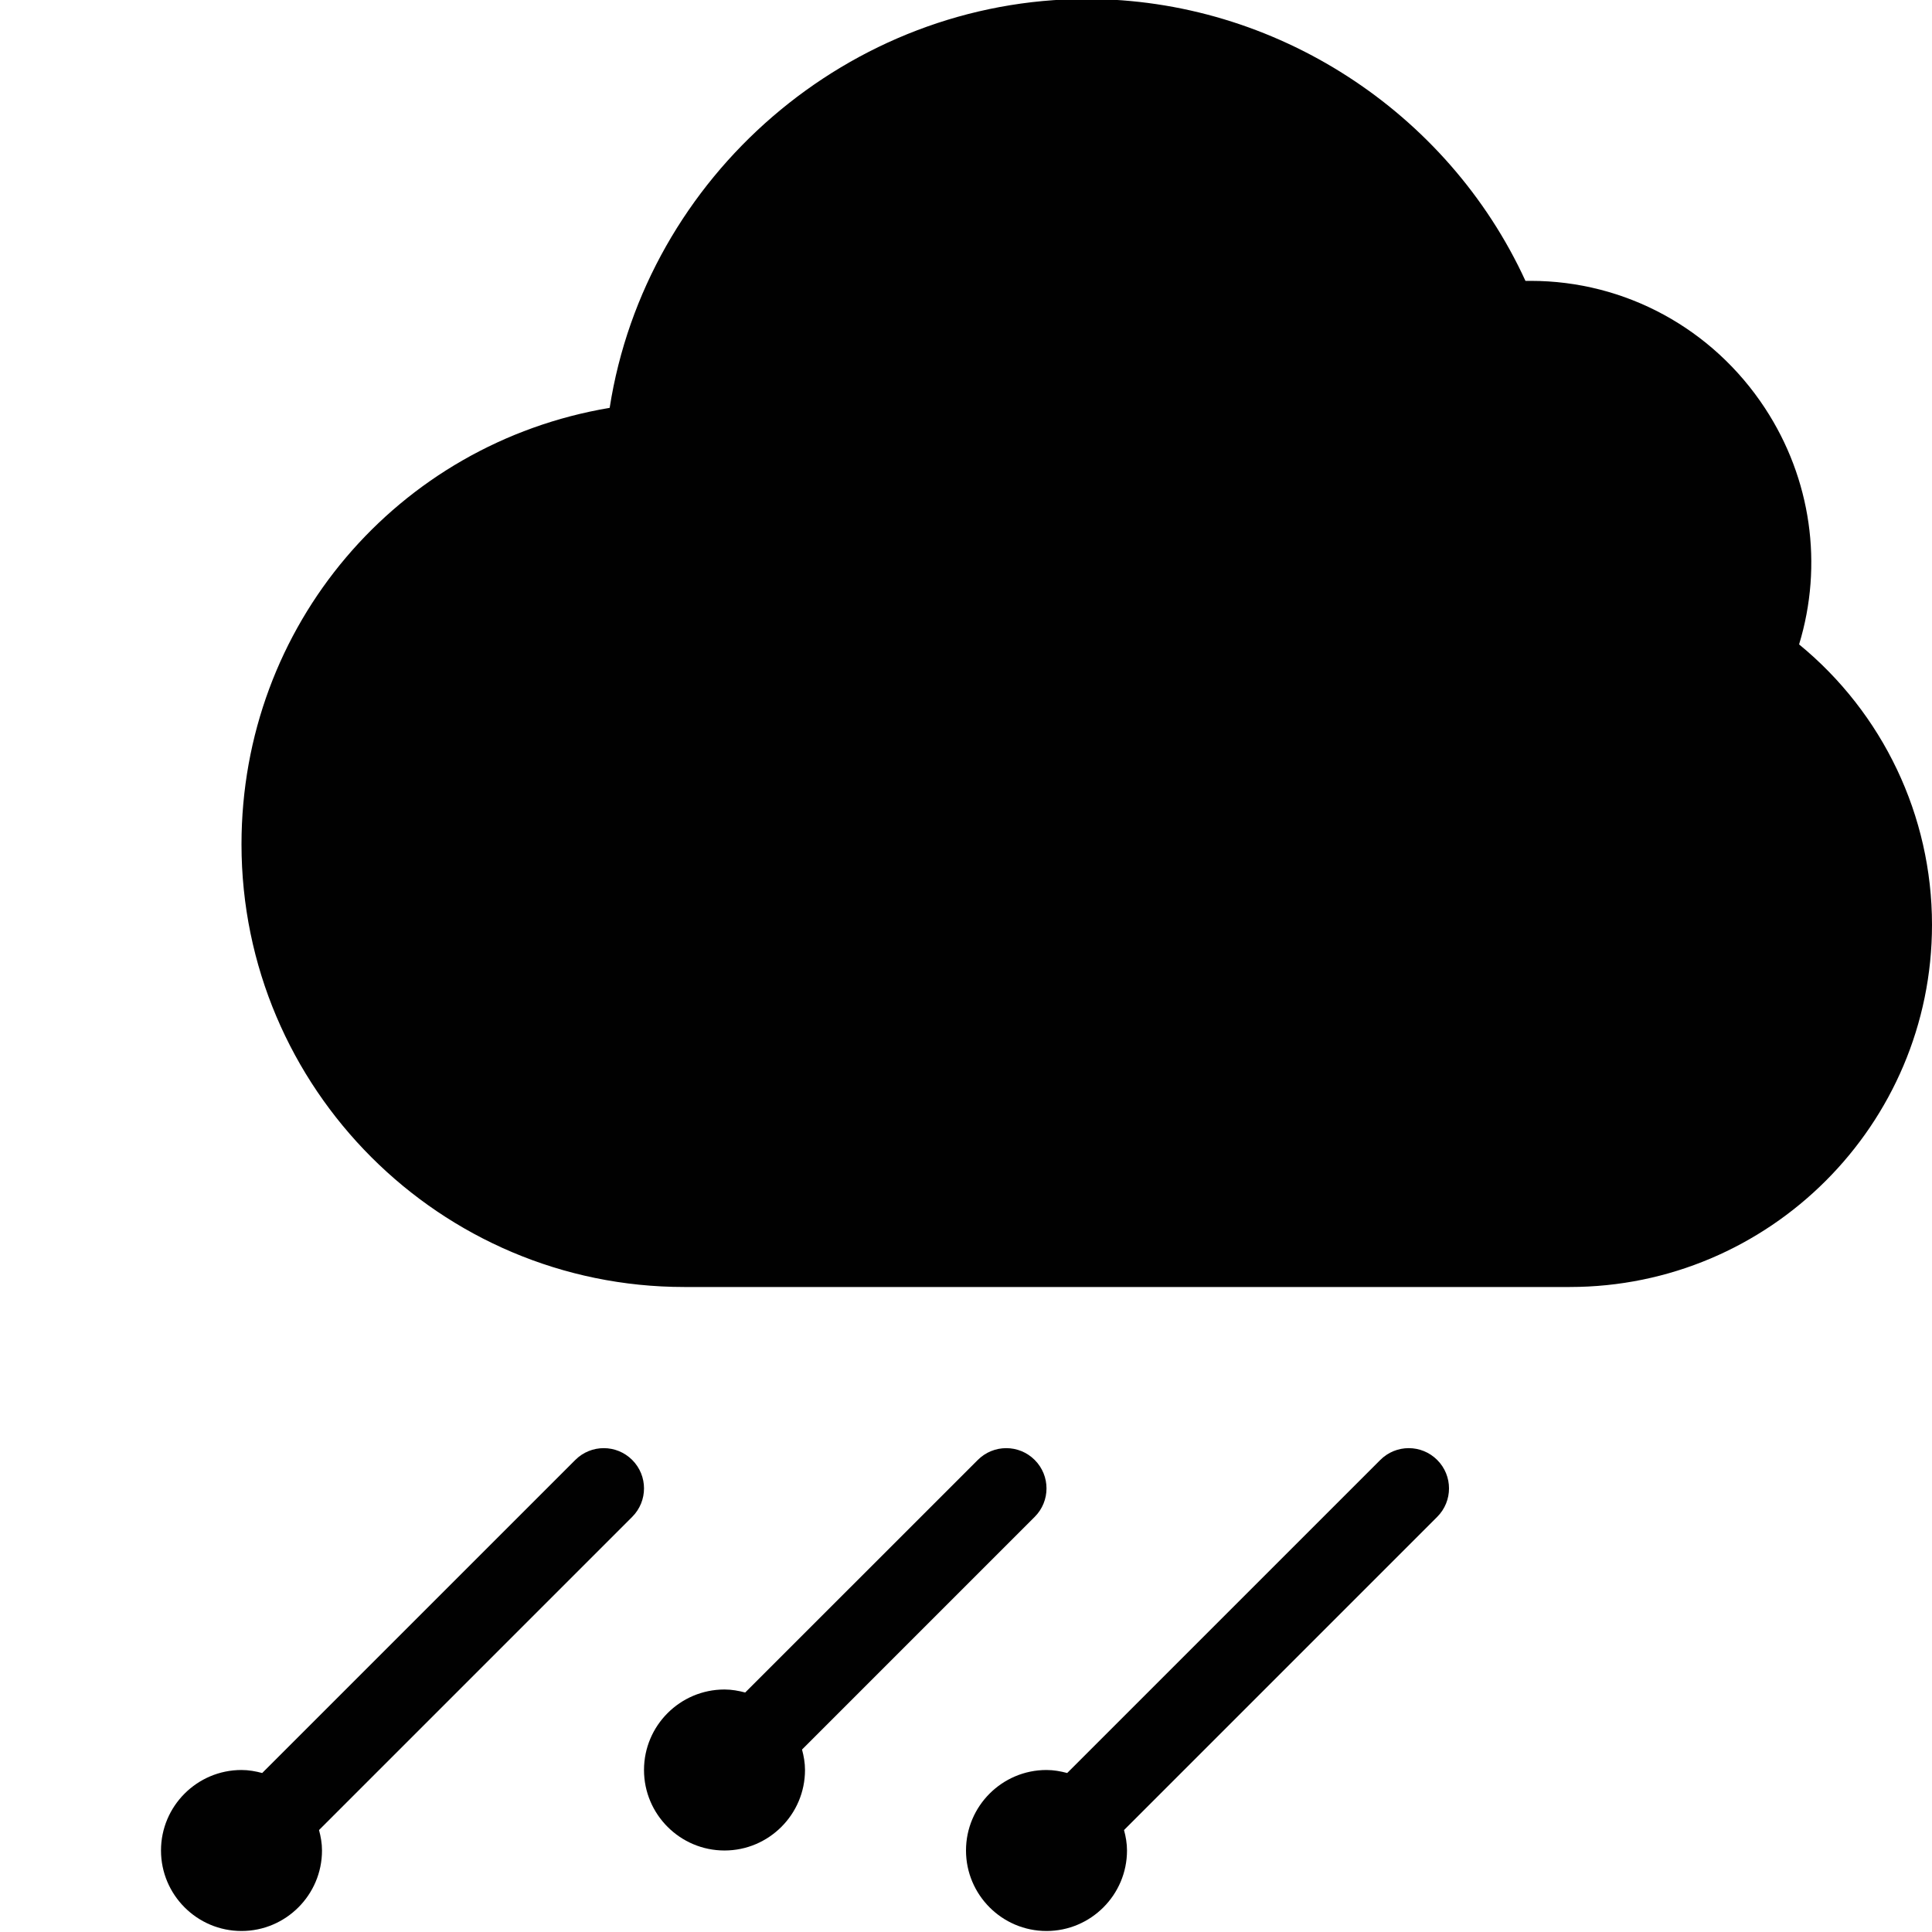 <?xml version="1.0" encoding="utf-8"?>
<!-- Generator: Adobe Illustrator 17.0.0, SVG Export Plug-In . SVG Version: 6.00 Build 0)  -->
<!DOCTYPE svg PUBLIC "-//W3C//DTD SVG 1.1//EN" "http://www.w3.org/Graphics/SVG/1.1/DTD/svg11.dtd">
<svg version="1.1" id="Layer_2" xmlns="http://www.w3.org/2000/svg" xmlns:xlink="http://www.w3.org/1999/xlink" x="0px" y="0px"
	 width="48px" height="48px" viewBox="0 0 48 48" enable-background="new 0 0 48 48" xml:space="preserve">
<g>
	<path fill="#010101" d="M44.698,16.01c0.602-1.974,0.303-4.116-0.848-5.87c-1.299-1.98-3.475-3.162-5.819-3.162
		c-0.043,0-0.087,0-0.131,0.001C35.962,2.76,31.672-0.025,27-0.025c-5.899,0-10.956,4.4-11.853,10.158
		C9.879,11.017,6,15.542,6,20.975c0,6.065,4.935,11,11,11h22c4.963,0,9-4.037,9-9C48,20.264,46.778,17.714,44.698,16.01z"/>
	<path fill="#010101" d="M34.293,36.272l-7.779,7.778c-0.165-0.044-0.335-0.075-0.514-0.075c-1.103,0-2,0.897-2,2
		c0,1.102,0.897,2,2,2c1.102,0,2-0.898,2-2c0-0.177-0.03-0.345-0.074-0.508l7.781-7.781c0.391-0.391,0.391-1.023,0-1.414
		C35.316,35.881,34.684,35.881,34.293,36.272z"/>
	<path fill="#010101" d="M25.707,37.686c0.391-0.391,0.391-1.023,0-1.414c-0.391-0.391-1.023-0.391-1.414,0l-5.779,5.778
		c-0.165-0.044-0.335-0.075-0.514-0.075c-1.103,0-2,0.897-2,2c0,1.102,0.897,2,2,2c1.102,0,2-0.898,2-2
		c0-0.177-0.03-0.345-0.074-0.508L25.707,37.686z"/>
	<path fill="#010101" d="M15.707,36.272c-0.391-0.391-1.023-0.391-1.414,0L6.514,44.05C6.349,44.006,6.179,43.975,6,43.975
		c-1.103,0-2,0.897-2,2c0,1.102,0.897,2,2,2c1.102,0,2-0.898,2-2c0-0.177-0.03-0.345-0.074-0.508l7.781-7.781
		C16.098,37.295,16.098,36.662,15.707,36.272z"/>
</g>
</svg>
